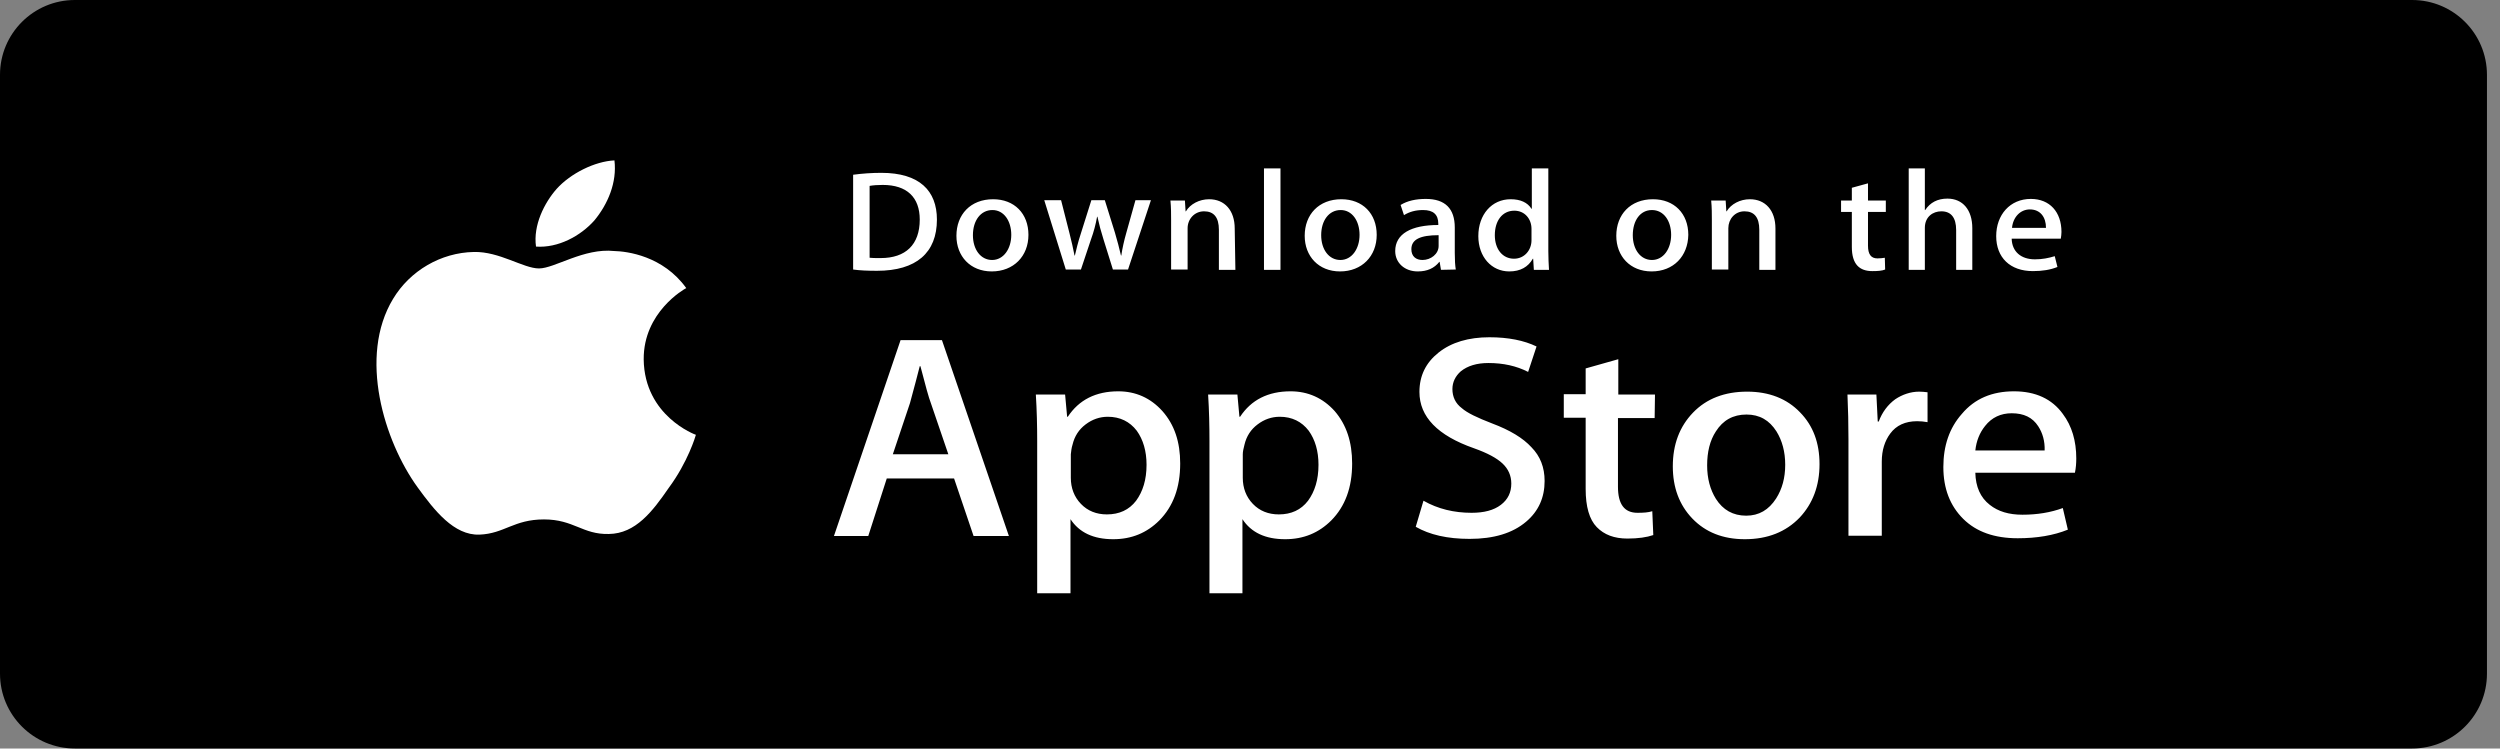 <svg width="167" height="50" viewBox="0 0 167 50" fill="none" xmlns="http://www.w3.org/2000/svg">
<rect x="0" y="0" width="167" height="50" fill="#808080" stroke="none"/>
<path d="M161.129 0H5C2.239 0 0 2.239 0 5V45C0 47.761 2.239 50 5 50H161.129C163.89 50 166.129 47.761 166.129 45V5C166.129 2.239 163.89 0 161.129 0Z" fill="black"/>
<path d="M42.999 24.007C42.977 20.853 45.709 19.308 45.842 19.245C44.287 17.086 41.889 16.789 41.023 16.768C39.002 16.556 37.048 17.932 36.005 17.932C34.961 17.932 33.362 16.789 31.652 16.832C29.454 16.874 27.389 18.081 26.257 19.964C23.925 23.817 25.657 29.468 27.9 32.559C29.01 34.083 30.32 35.776 32.03 35.713C33.695 35.649 34.317 34.697 36.338 34.697C38.336 34.697 38.914 35.713 40.668 35.67C42.467 35.649 43.599 34.146 44.665 32.601C45.953 30.865 46.464 29.13 46.486 29.045C46.464 29.045 43.044 27.796 42.999 24.007ZM39.713 14.715C40.601 13.635 41.223 12.196 41.045 10.714C39.735 10.778 38.114 11.582 37.182 12.619C36.36 13.551 35.605 15.054 35.805 16.472C37.27 16.578 38.78 15.773 39.713 14.715Z" fill="white"/>
<path d="M67.395 35.806H65.035L63.732 31.961H59.236L58 35.806H55.707L60.158 22.72H62.922L67.395 35.806ZM63.349 30.346L62.181 26.926C62.046 26.586 61.821 25.758 61.484 24.462H61.439C61.304 25.014 61.079 25.843 60.787 26.926L59.641 30.346H63.349ZM78.837 30.963C78.837 32.577 78.365 33.831 77.443 34.765C76.611 35.594 75.6 36.019 74.364 36.019C73.037 36.019 72.093 35.572 71.509 34.68V39.63H69.284V29.454C69.284 28.456 69.261 27.415 69.194 26.353H71.149L71.284 27.84H71.329C72.071 26.714 73.195 26.14 74.701 26.14C75.87 26.14 76.859 26.586 77.645 27.457C78.454 28.371 78.837 29.518 78.837 30.963ZM76.589 31.048C76.589 30.134 76.364 29.369 75.937 28.774C75.465 28.158 74.813 27.84 74.004 27.84C73.465 27.84 72.97 28.01 72.52 28.35C72.071 28.689 71.779 29.136 71.644 29.709C71.576 29.922 71.554 30.134 71.531 30.346V31.919C71.531 32.598 71.756 33.193 72.206 33.66C72.655 34.128 73.24 34.362 73.936 34.362C74.768 34.362 75.42 34.064 75.892 33.448C76.342 32.832 76.589 32.046 76.589 31.048ZM90.323 30.963C90.323 32.577 89.851 33.831 88.929 34.765C88.097 35.594 87.086 36.019 85.85 36.019C84.524 36.019 83.579 35.572 82.995 34.68V39.63H80.792V29.454C80.792 28.456 80.77 27.415 80.702 26.353H82.658L82.793 27.84H82.838C83.579 26.714 84.703 26.14 86.209 26.14C87.378 26.14 88.367 26.586 89.154 27.457C89.941 28.371 90.323 29.518 90.323 30.963ZM88.075 31.048C88.075 30.134 87.85 29.369 87.423 28.774C86.951 28.158 86.299 27.84 85.49 27.84C84.951 27.84 84.456 28.01 84.007 28.35C83.557 28.689 83.265 29.136 83.13 29.709C83.062 29.964 83.018 30.177 83.018 30.346V31.919C83.018 32.598 83.242 33.193 83.692 33.66C84.141 34.128 84.726 34.362 85.423 34.362C86.254 34.362 86.906 34.064 87.378 33.448C87.828 32.832 88.075 32.046 88.075 31.048ZM103.18 32.131C103.18 33.236 102.775 34.149 101.944 34.85C101.045 35.615 99.786 35.997 98.168 35.997C96.684 35.997 95.493 35.721 94.571 35.19L95.088 33.448C96.055 34 97.134 34.255 98.302 34.255C99.134 34.255 99.786 34.085 100.258 33.724C100.73 33.363 100.955 32.896 100.955 32.301C100.955 31.77 100.752 31.324 100.37 30.963C99.988 30.601 99.359 30.262 98.46 29.943C96.032 29.093 94.818 27.84 94.818 26.183C94.818 25.099 95.245 24.228 96.1 23.549C96.954 22.869 98.1 22.529 99.494 22.529C100.752 22.529 101.809 22.741 102.641 23.145L102.079 24.844C101.292 24.441 100.415 24.25 99.426 24.25C98.64 24.25 98.033 24.441 97.583 24.802C97.223 25.12 97.021 25.524 97.021 25.991C97.021 26.501 97.223 26.948 97.651 27.266C98.01 27.585 98.685 27.904 99.674 28.286C100.865 28.732 101.741 29.263 102.303 29.879C102.888 30.474 103.18 31.218 103.18 32.131ZM110.53 27.925H108.08V32.513C108.08 33.682 108.507 34.255 109.384 34.255C109.789 34.255 110.103 34.234 110.373 34.149L110.44 35.742C110.013 35.891 109.429 35.976 108.71 35.976C107.833 35.976 107.159 35.721 106.664 35.211C106.17 34.702 105.922 33.852 105.922 32.662V27.904H104.461V26.331H105.922V24.611L108.103 23.995V26.353H110.553L110.53 27.925ZM121.544 31.005C121.544 32.45 121.095 33.639 120.218 34.574C119.297 35.53 118.083 36.019 116.554 36.019C115.093 36.019 113.924 35.551 113.048 34.638C112.171 33.724 111.744 32.556 111.744 31.154C111.744 29.688 112.194 28.498 113.093 27.564C113.992 26.629 115.206 26.162 116.712 26.162C118.173 26.162 119.364 26.629 120.241 27.542C121.117 28.435 121.544 29.582 121.544 31.005ZM119.252 31.048C119.252 30.177 119.049 29.433 118.667 28.817C118.195 28.073 117.543 27.691 116.667 27.691C115.768 27.691 115.093 28.073 114.621 28.817C114.217 29.433 114.037 30.198 114.037 31.09C114.037 31.961 114.239 32.705 114.621 33.321C115.093 34.064 115.768 34.447 116.644 34.447C117.498 34.447 118.15 34.064 118.645 33.299C119.049 32.662 119.252 31.919 119.252 31.048ZM128.76 28.201C128.535 28.158 128.288 28.137 128.063 28.137C127.276 28.137 126.669 28.413 126.265 28.966C125.905 29.454 125.703 30.07 125.703 30.835V35.785H123.477V29.327C123.477 28.328 123.455 27.351 123.41 26.353H125.343L125.433 28.158H125.5C125.725 27.542 126.107 27.032 126.602 26.671C127.074 26.353 127.636 26.162 128.198 26.162C128.4 26.162 128.58 26.183 128.76 26.204V28.201ZM138.695 30.623C138.695 30.941 138.672 31.26 138.605 31.579H131.952C131.974 32.513 132.289 33.236 132.918 33.724C133.48 34.17 134.199 34.383 135.098 34.383C136.087 34.383 136.987 34.234 137.796 33.937L138.133 35.381C137.189 35.764 136.065 35.955 134.784 35.955C133.233 35.955 132.019 35.53 131.142 34.659C130.266 33.788 129.816 32.641 129.816 31.196C129.816 29.773 130.221 28.583 131.052 27.649C131.907 26.629 133.075 26.14 134.537 26.14C135.975 26.14 137.076 26.65 137.796 27.649C138.403 28.456 138.695 29.454 138.695 30.623ZM136.582 30.092C136.604 29.476 136.447 28.923 136.155 28.477C135.773 27.882 135.188 27.606 134.379 27.606C133.66 27.606 133.053 27.882 132.603 28.456C132.244 28.902 132.019 29.454 131.952 30.092H136.582Z" fill="white"/>
<path d="M58.585 18.089C57.978 18.089 57.438 18.068 56.989 18.004V11.673C57.618 11.588 58.248 11.546 58.877 11.546C61.417 11.546 62.586 12.736 62.586 14.669C62.586 16.878 61.215 18.089 58.585 18.089ZM58.967 12.353C58.63 12.353 58.337 12.374 58.09 12.417V17.218C58.225 17.239 58.472 17.239 58.832 17.239C60.495 17.239 61.439 16.347 61.439 14.669C61.439 13.182 60.585 12.353 58.967 12.353ZM66.25 18.131C64.811 18.131 63.889 17.112 63.889 15.752C63.889 14.329 64.834 13.309 66.34 13.309C67.756 13.309 68.7 14.265 68.7 15.688C68.7 17.112 67.711 18.131 66.25 18.131ZM66.295 14.031C65.508 14.031 64.991 14.732 64.991 15.71C64.991 16.666 65.508 17.367 66.272 17.367C67.036 17.367 67.553 16.623 67.553 15.688C67.553 14.754 67.059 14.031 66.295 14.031ZM76.882 13.373L75.353 18.004H74.342L73.712 15.986C73.555 15.497 73.42 14.987 73.308 14.478H73.285C73.195 14.987 73.06 15.497 72.88 15.986L72.206 18.004H71.195L69.756 13.373H70.88L71.442 15.582C71.577 16.113 71.689 16.602 71.779 17.069H71.802C71.891 16.687 72.004 16.198 72.206 15.582L72.903 13.373H73.802L74.477 15.54C74.634 16.071 74.769 16.581 74.881 17.069H74.903C74.971 16.602 75.083 16.092 75.241 15.54L75.848 13.373H76.882ZM82.524 18.025H81.422V15.349C81.422 14.52 81.085 14.116 80.433 14.116C79.781 14.116 79.332 14.648 79.332 15.242V18.004H78.23V14.711C78.23 14.308 78.23 13.861 78.185 13.394H79.152L79.197 14.116H79.219C79.511 13.628 80.118 13.309 80.77 13.309C81.804 13.309 82.479 14.053 82.479 15.264L82.524 18.025ZM85.536 18.025H84.434V11.248H85.536V18.025ZM89.514 18.131C88.076 18.131 87.154 17.112 87.154 15.752C87.154 14.329 88.098 13.309 89.604 13.309C91.02 13.309 91.964 14.265 91.964 15.688C91.964 17.112 90.975 18.131 89.514 18.131ZM89.559 14.031C88.772 14.031 88.255 14.732 88.255 15.71C88.255 16.666 88.772 17.367 89.537 17.367C90.301 17.367 90.818 16.623 90.818 15.688C90.818 14.754 90.323 14.031 89.559 14.031ZM96.257 18.025L96.168 17.494H96.145C95.808 17.919 95.336 18.131 94.706 18.131C93.83 18.131 93.2 17.558 93.2 16.772C93.2 15.625 94.257 15.03 96.078 15.03V14.945C96.078 14.329 95.74 14.031 95.066 14.031C94.572 14.031 94.167 14.138 93.785 14.371L93.56 13.692C94.01 13.415 94.572 13.288 95.246 13.288C96.527 13.288 97.179 13.925 97.179 15.2V16.899C97.179 17.367 97.201 17.728 97.246 18.004L96.257 18.025ZM96.1 15.71C94.886 15.71 94.279 15.986 94.279 16.645C94.279 17.133 94.594 17.367 95.021 17.367C95.583 17.367 96.1 16.963 96.1 16.432V15.71ZM102.461 18.025L102.416 17.282H102.394C102.079 17.834 101.562 18.131 100.82 18.131C99.629 18.131 98.752 17.154 98.752 15.774C98.752 14.329 99.652 13.309 100.91 13.309C101.562 13.309 102.034 13.522 102.304 13.947H102.326V11.248H103.428V16.772C103.428 17.218 103.45 17.643 103.473 18.025H102.461ZM102.304 15.285C102.304 14.626 101.854 14.074 101.158 14.074C100.348 14.074 99.854 14.754 99.854 15.71C99.854 16.645 100.371 17.282 101.135 17.282C101.832 17.282 102.304 16.708 102.304 16.05V15.285ZM110.328 18.131C108.89 18.131 107.968 17.112 107.968 15.752C107.968 14.329 108.912 13.309 110.418 13.309C111.835 13.309 112.779 14.265 112.779 15.688C112.756 17.112 111.79 18.131 110.328 18.131ZM110.351 14.031C109.564 14.031 109.07 14.732 109.07 15.71C109.07 16.666 109.587 17.367 110.351 17.367C111.115 17.367 111.632 16.623 111.632 15.688C111.632 14.754 111.138 14.031 110.351 14.031ZM118.623 18.025H117.521V15.349C117.521 14.52 117.184 14.116 116.532 14.116C115.881 14.116 115.453 14.648 115.453 15.242V18.004H114.352V14.711C114.352 14.308 114.352 13.861 114.307 13.394H115.274L115.319 14.116H115.341C115.633 13.628 116.24 13.309 116.892 13.309C117.926 13.309 118.6 14.053 118.6 15.264V18.025H118.623ZM125.973 14.159H124.782V16.411C124.782 16.984 124.984 17.261 125.411 17.261C125.613 17.261 125.771 17.239 125.906 17.218L125.928 18.004C125.726 18.089 125.434 18.11 125.074 18.11C124.22 18.11 123.703 17.664 123.703 16.496V14.159H122.983V13.394H123.703V12.544L124.782 12.247V13.394H125.973V14.159ZM131.75 18.025H130.671V15.37C130.671 14.541 130.334 14.116 129.682 14.116C129.12 14.116 128.58 14.478 128.58 15.221V18.025H127.502V11.248H128.58V14.031H128.603C128.94 13.522 129.435 13.267 130.086 13.267C131.12 13.267 131.75 14.031 131.75 15.242V18.025ZM137.661 15.943H134.38C134.402 16.814 135.009 17.324 135.931 17.324C136.425 17.324 136.852 17.239 137.257 17.112L137.437 17.834C136.965 18.025 136.425 18.11 135.796 18.11C134.267 18.11 133.346 17.197 133.346 15.774C133.346 14.35 134.267 13.288 135.661 13.288C136.92 13.288 137.706 14.159 137.706 15.497C137.706 15.646 137.684 15.795 137.661 15.943ZM136.672 15.221C136.672 14.499 136.29 13.989 135.594 13.989C134.964 13.989 134.47 14.499 134.402 15.221H136.672Z" fill="white"/>
</svg>

